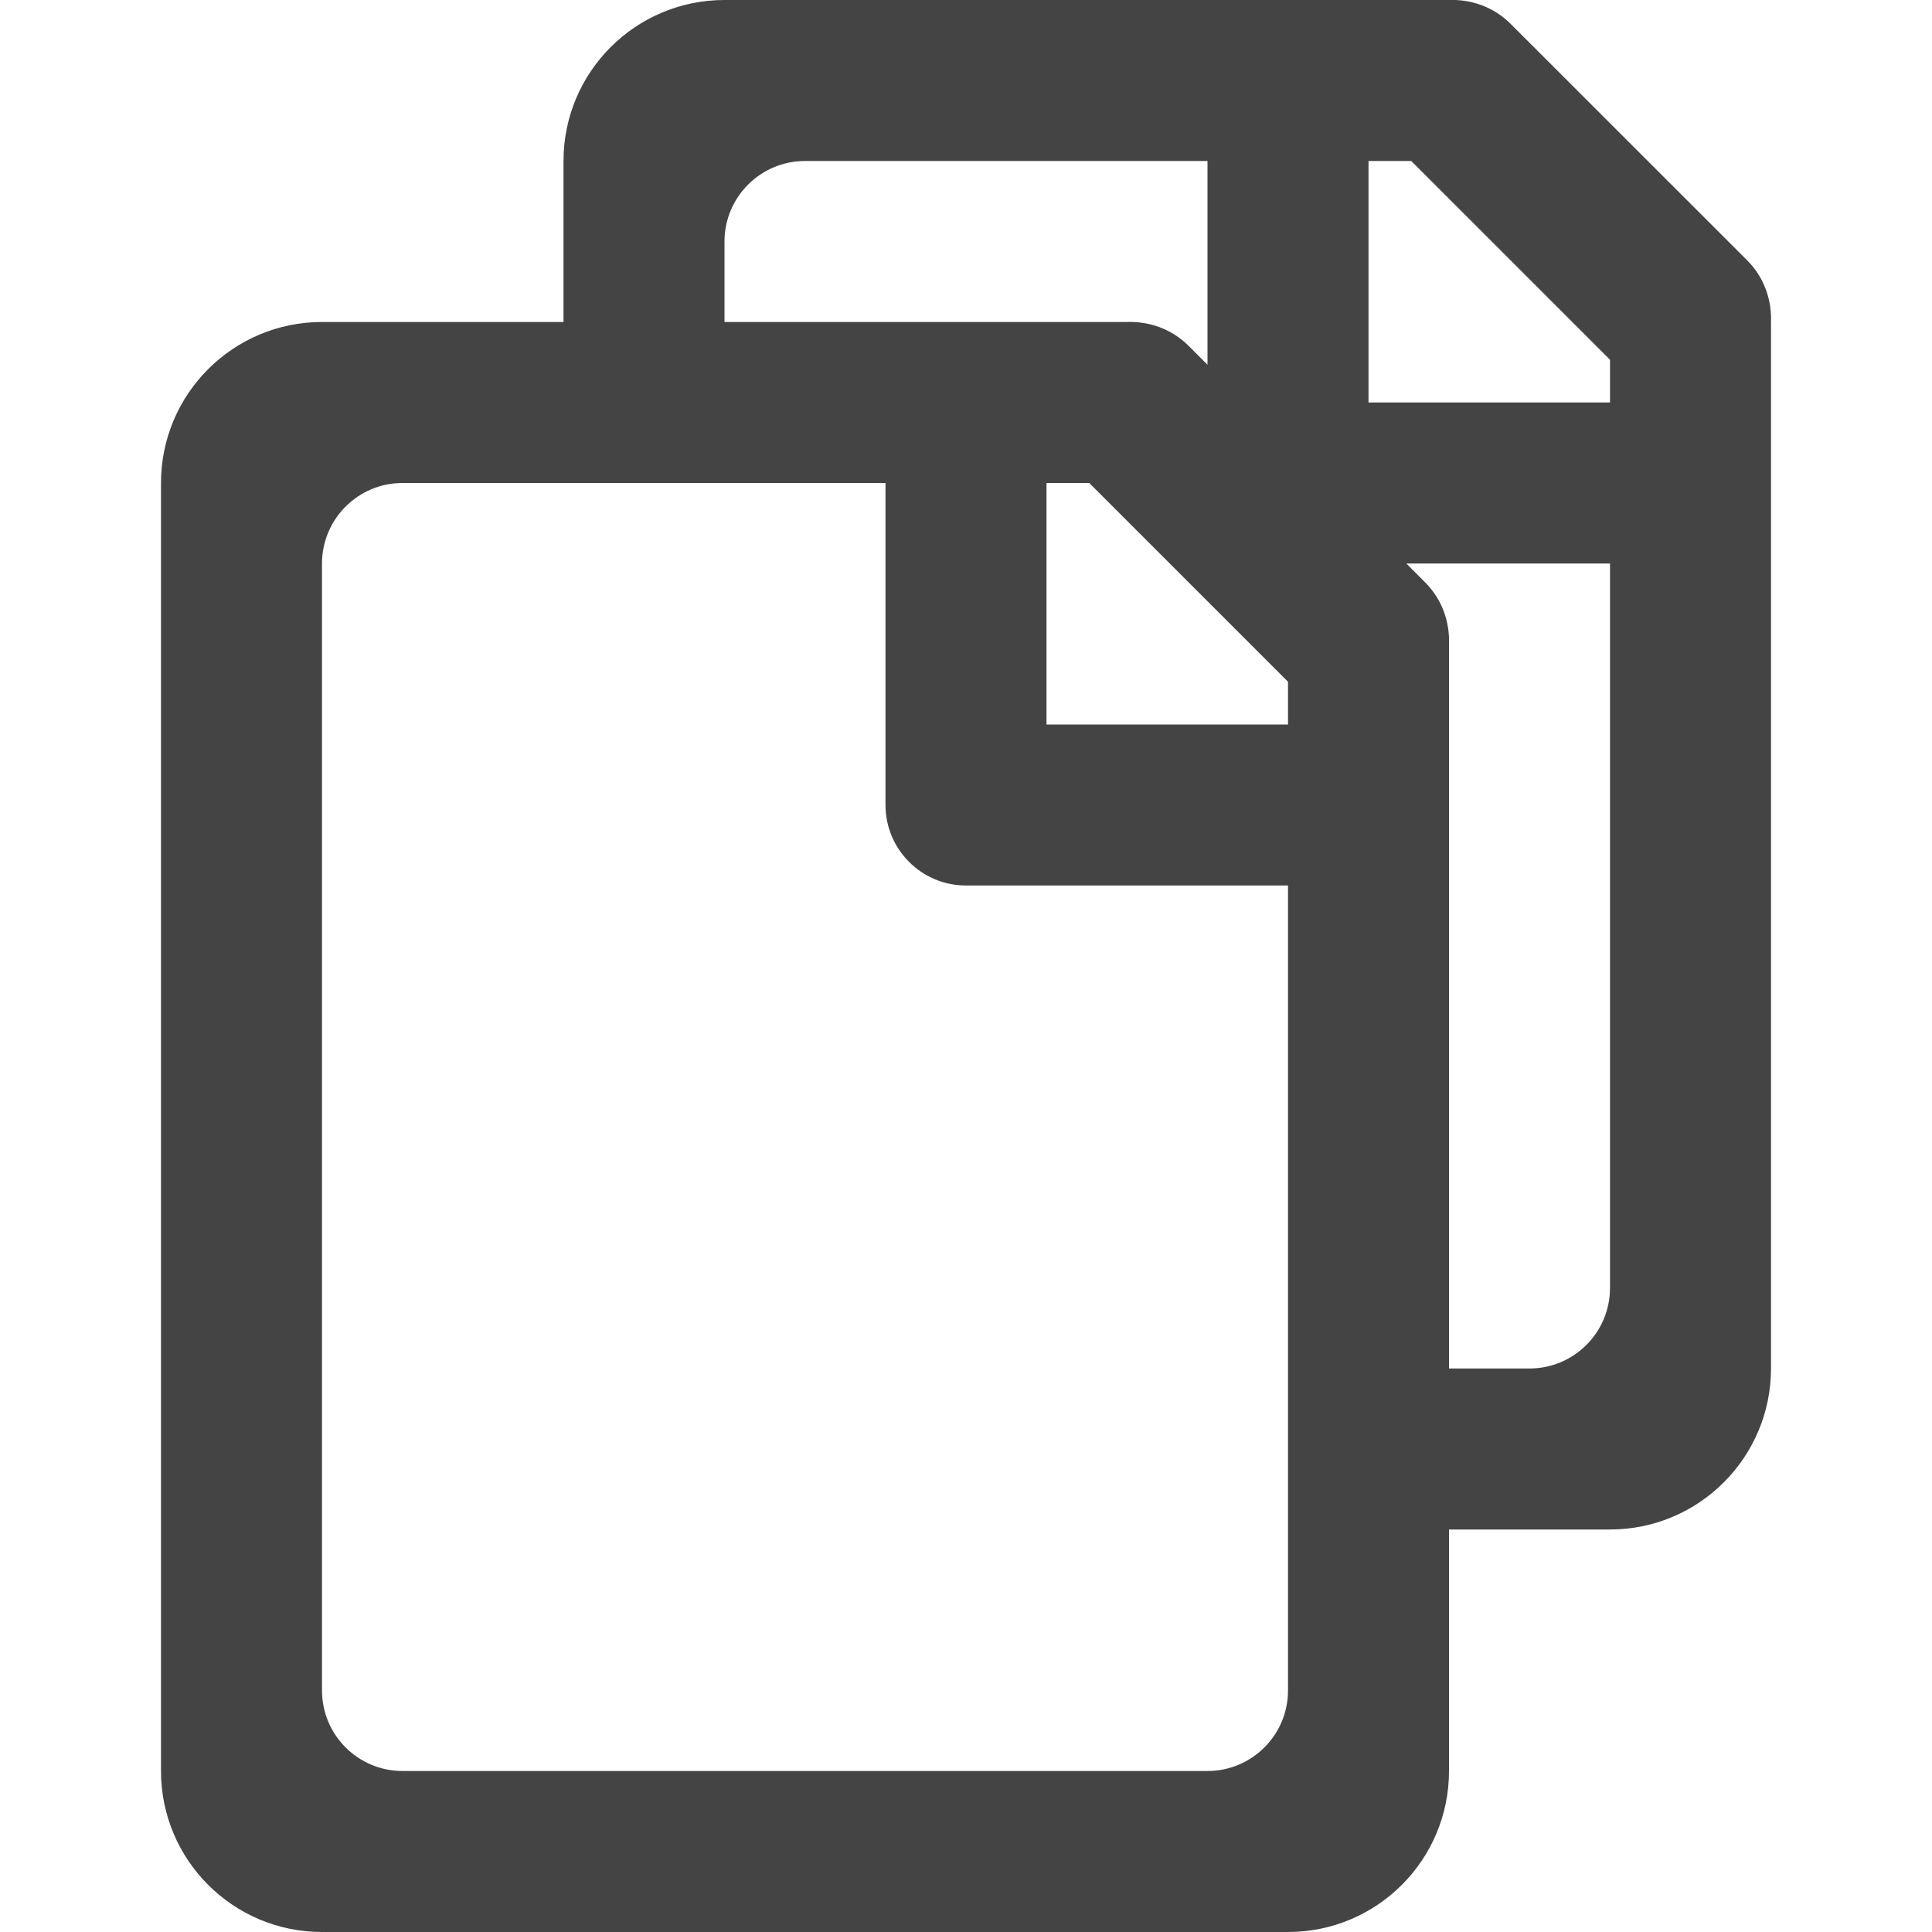 <svg xmlns="http://www.w3.org/2000/svg" xmlns:xlink="http://www.w3.org/1999/xlink" preserveAspectRatio="xMidYMid" width="24" height="24" viewBox="0 0 24 24">
  <defs>
    <style>
      .cls-1 {
        fill: #444;
        fill-rule: evenodd;
      }
    </style>
  </defs>
  <path d="M18.000,19.000 L16.000,19.000 L16.000,22.000 C16.000,23.105 15.105,24.000 14.000,24.000 L2.000,24.000 C0.895,24.000 -0.000,23.105 -0.000,22.000 L-0.000,6.000 C-0.000,4.895 0.895,4.000 2.000,4.000 L5.000,4.000 L5.000,2.000 C5.000,0.895 5.895,0.000 7.000,0.000 L15.988,0.000 C16.268,-0.012 16.551,0.082 16.765,0.296 L19.704,3.234 C19.918,3.448 20.012,3.732 20.000,4.012 L20.000,17.000 C20.000,18.104 19.104,19.000 18.000,19.000 ZM11.531,6.000 L11.000,6.000 L11.000,9.000 L14.000,9.000 L14.000,8.469 L11.531,6.000 ZM2.000,7.000 L2.000,21.000 C2.000,21.552 2.448,22.000 3.000,22.000 L13.000,22.000 C13.552,22.000 14.000,21.552 14.000,21.000 L14.000,11.000 L10.000,11.000 C9.448,11.000 9.000,10.552 9.000,10.000 L9.000,6.000 L3.000,6.000 C2.448,6.000 2.000,6.448 2.000,7.000 ZM8.000,2.000 C7.448,2.000 7.000,2.448 7.000,3.000 L7.000,4.000 L11.988,4.000 C12.268,3.988 12.551,4.082 12.765,4.296 L13.000,4.531 L13.000,2.000 L8.000,2.000 ZM18.000,4.469 L15.531,2.000 L15.000,2.000 L15.000,5.000 L18.000,5.000 L18.000,4.469 ZM18.000,7.000 L15.470,7.000 L15.704,7.235 C15.918,7.449 16.012,7.732 16.000,8.012 L16.000,17.000 L17.000,17.000 C17.552,17.000 18.000,16.552 18.000,16.000 L18.000,7.000 Z" transform="translate(2)" class="cls-1"/>
</svg>
